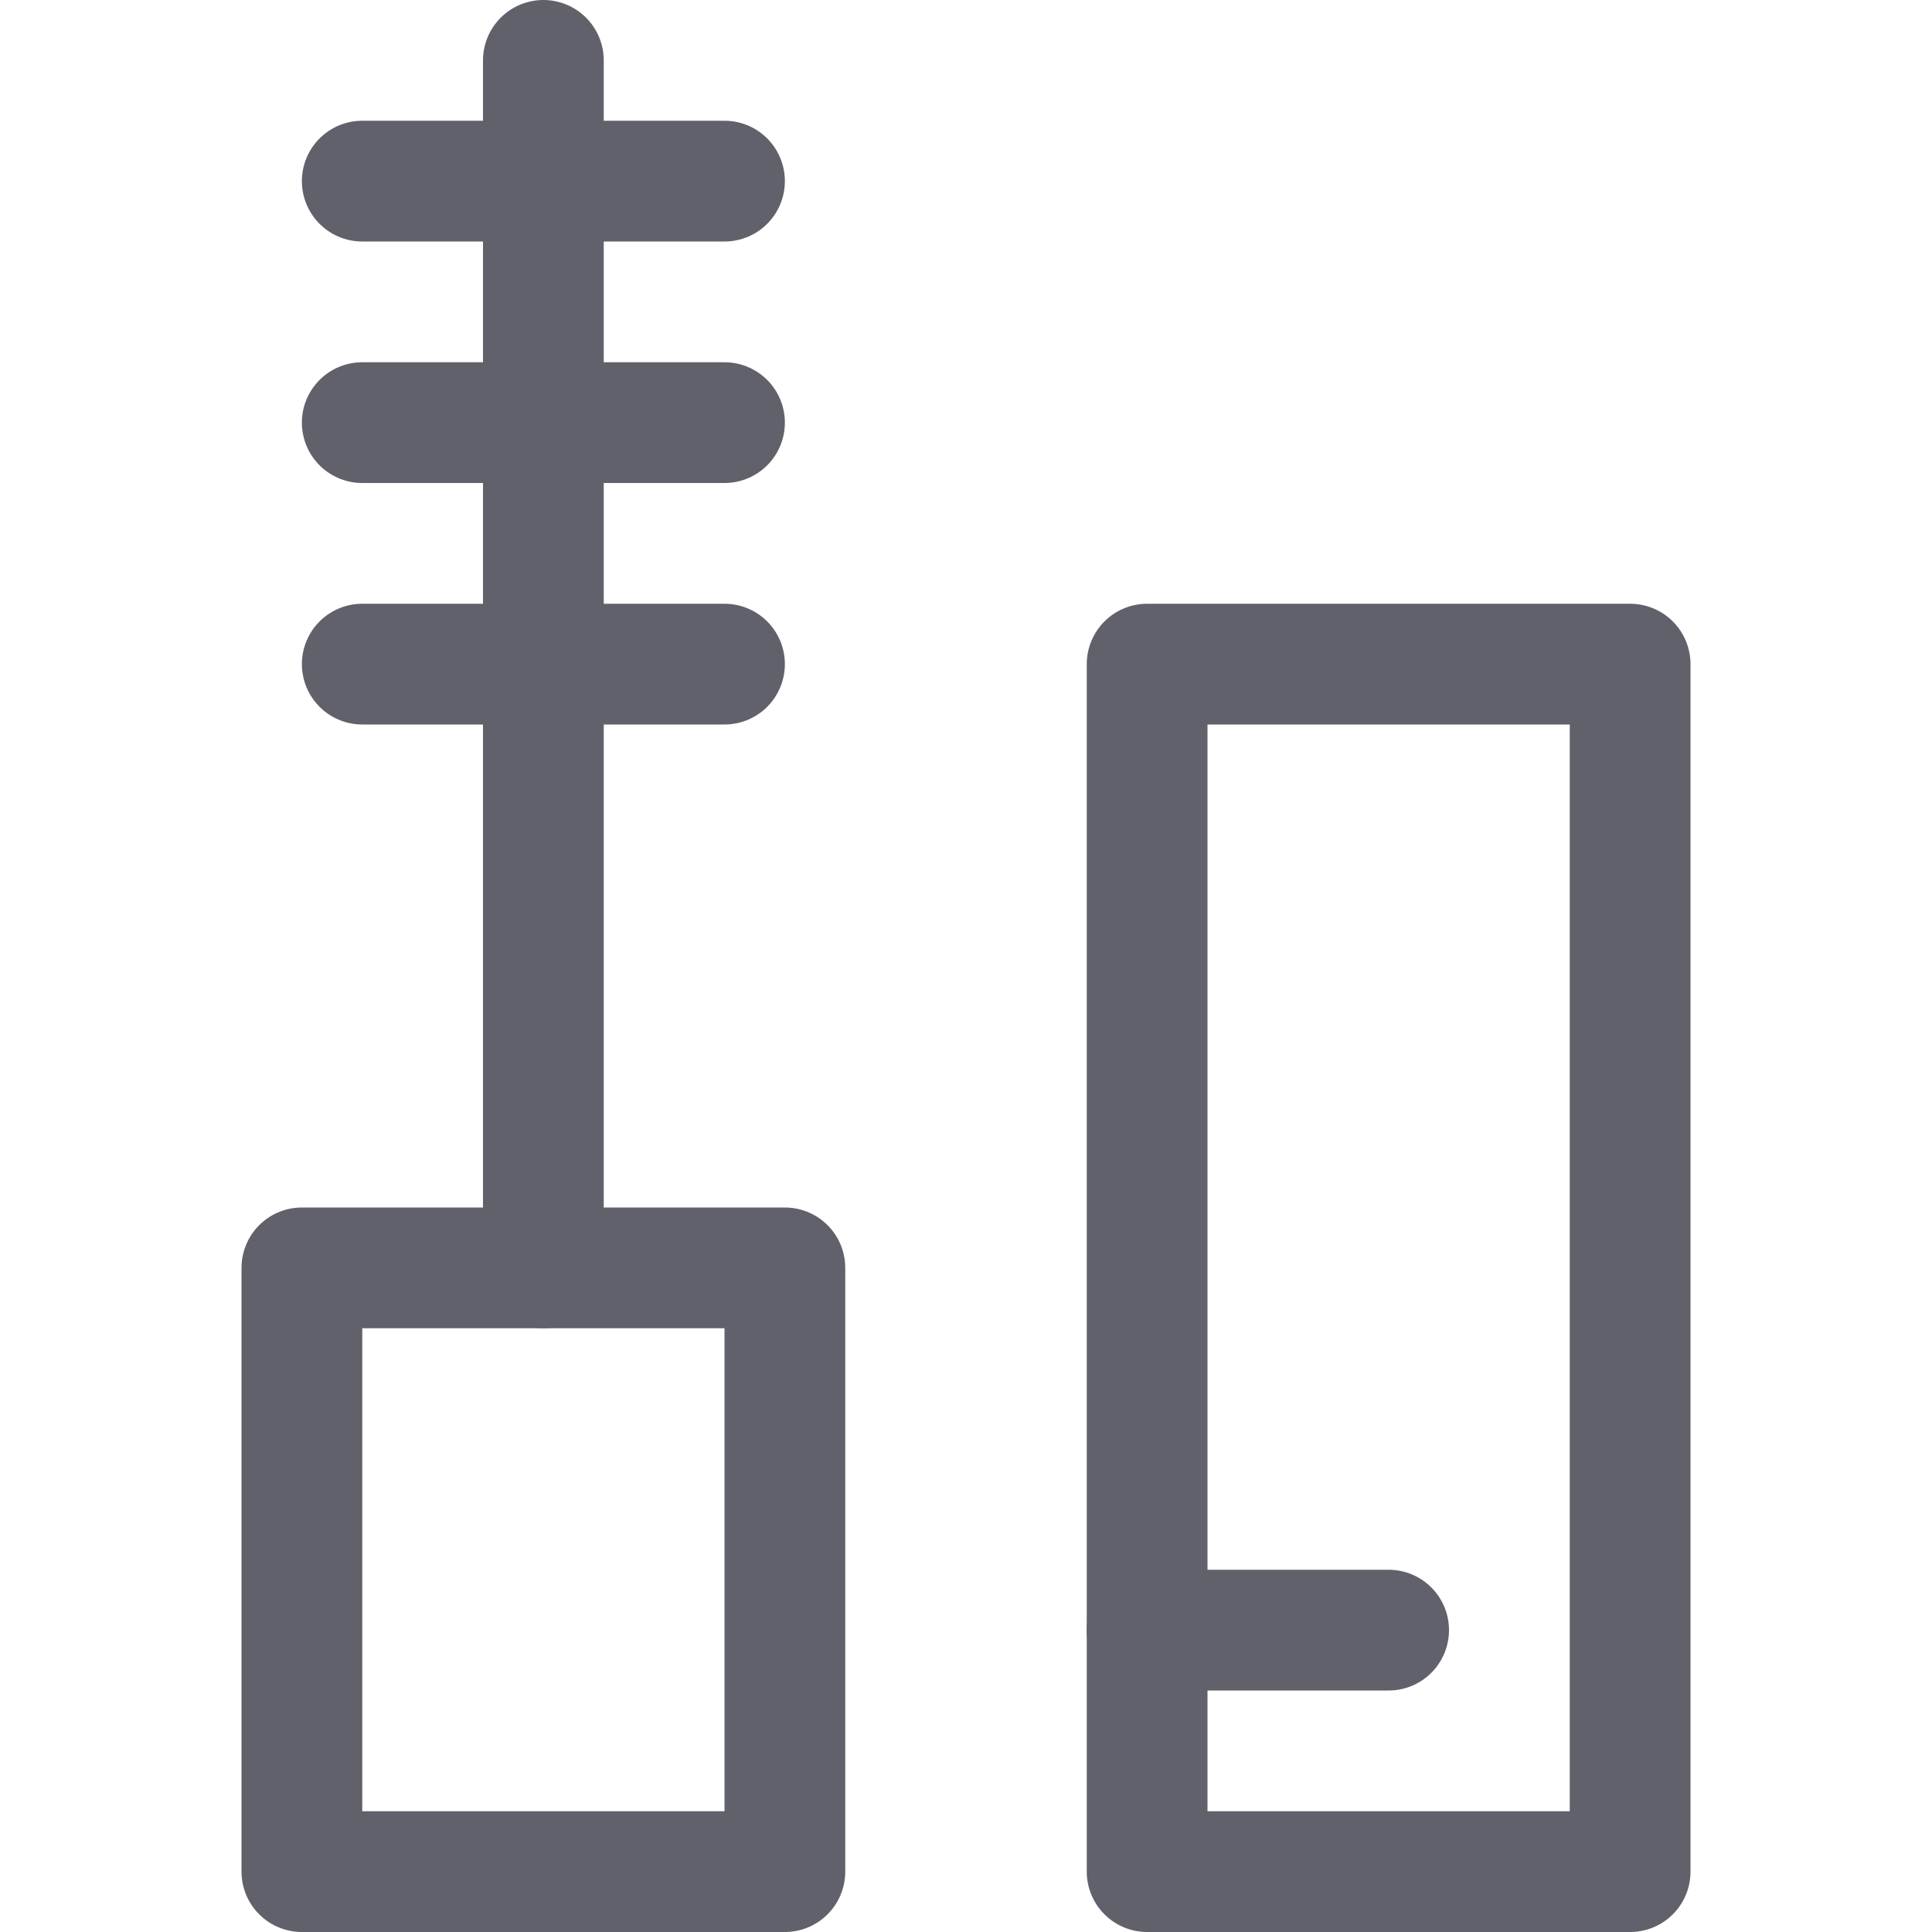 <svg xmlns="http://www.w3.org/2000/svg" height="32" width="32" viewBox="0 0 32 32"><title>mascara 4</title><g stroke-linecap="round" fill="#61616b" stroke-linejoin="round" class="nc-icon-wrapper"><line x1="9" y1="21" x2="9" y2="1" fill="none" stroke="#61616b" stroke-width="2" data-color="color-2"></line><line x1="12" y1="3" x2="6" y2="3" fill="none" stroke="#61616b" stroke-width="2" data-color="color-2"></line><line x1="12" y1="7" x2="6" y2="7" fill="none" stroke="#61616b" stroke-width="2" data-color="color-2"></line><line x1="12" y1="11" x2="6" y2="11" fill="none" stroke="#61616b" stroke-width="2" data-color="color-2"></line><rect x="19" y="11" width="8" height="20" fill="none" stroke="#61616b" stroke-width="2"></rect><rect x="5" y="21" width="8" height="10" fill="none" stroke="#61616b" stroke-width="2"></rect><line x1="23" y1="27" x2="19" y2="27" fill="none" stroke="#61616b" stroke-width="2"></line></g></svg>